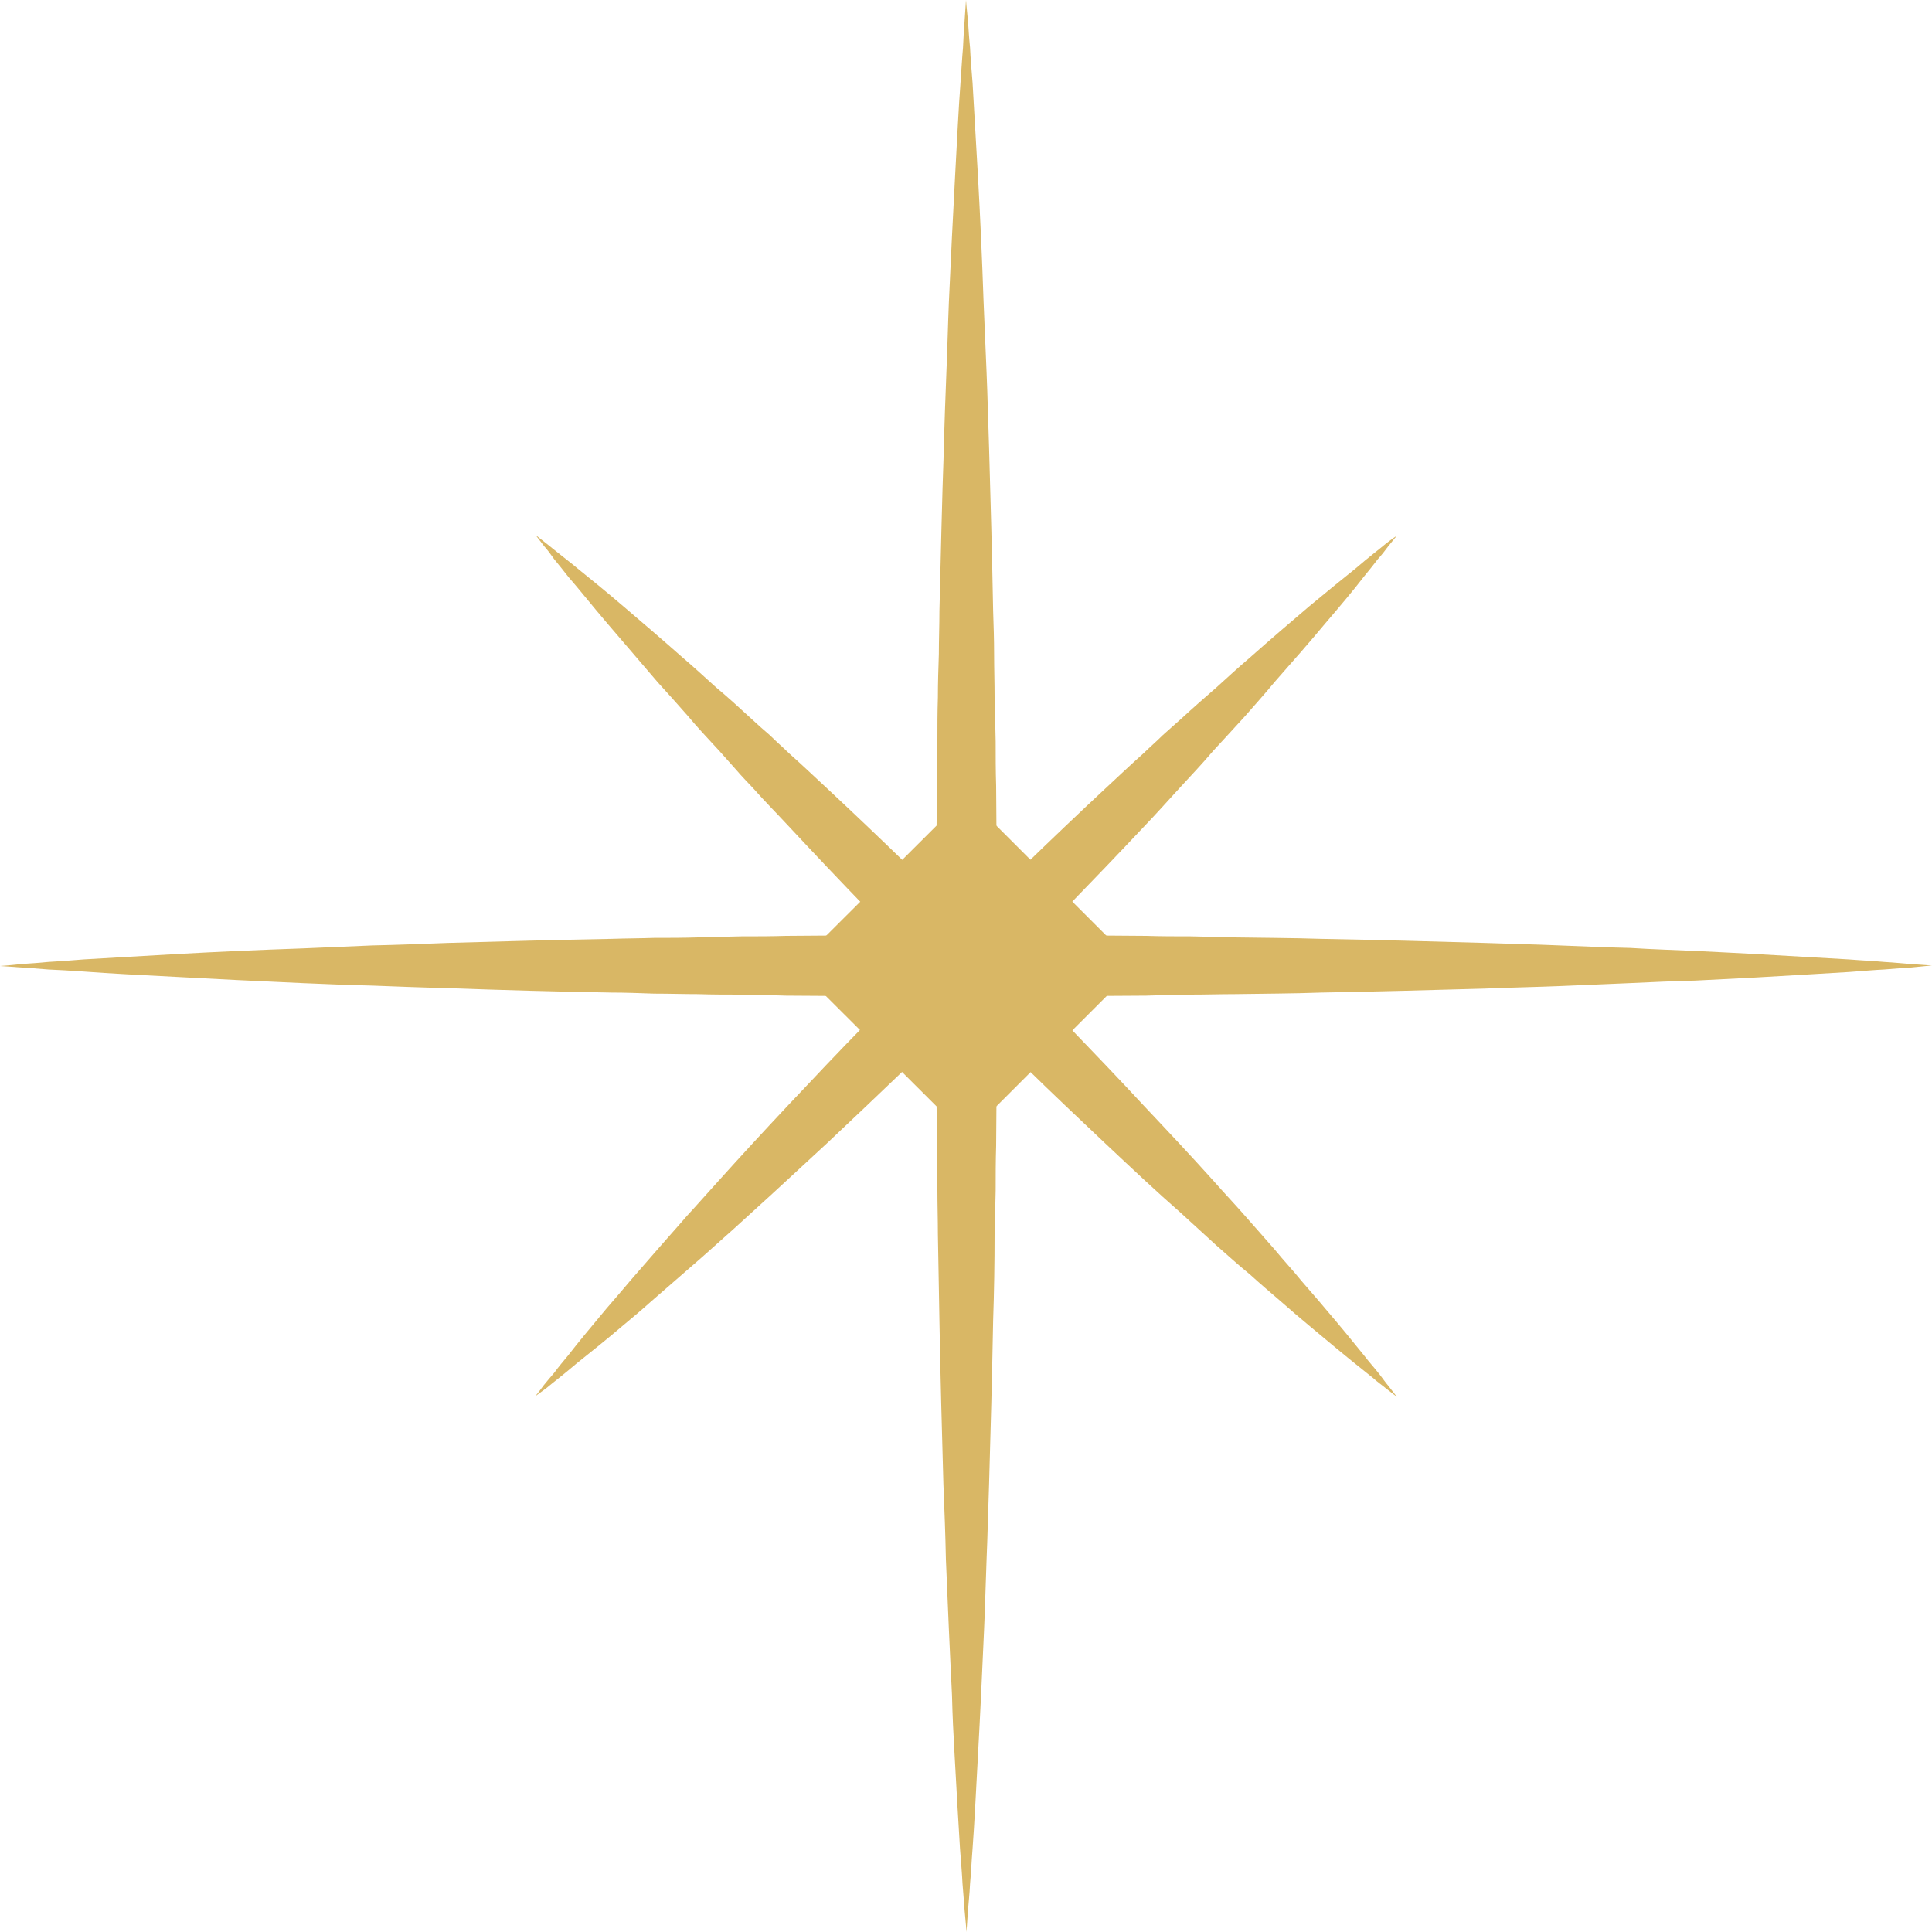 <svg width="20" height="20" viewBox="0 0 20 20" fill="none" xmlns="http://www.w3.org/2000/svg">
<path d="M10.005 11.762L8.238 10L10.005 8.238L11.767 10L10.005 11.762Z" fill="#D9B765"/>
<path d="M0 10C0 10 0.083 9.995 0.229 9.979C0.301 9.974 0.39 9.969 0.499 9.958C0.603 9.953 0.728 9.943 0.863 9.932C1.138 9.917 1.466 9.896 1.85 9.875C2.23 9.854 2.661 9.834 3.129 9.818C3.363 9.808 3.607 9.797 3.857 9.787C4.111 9.782 4.371 9.771 4.641 9.761C5.182 9.745 5.748 9.73 6.331 9.719C6.476 9.714 6.627 9.714 6.772 9.709C6.923 9.709 7.069 9.709 7.225 9.704C7.375 9.698 7.526 9.698 7.677 9.693C7.827 9.693 7.983 9.693 8.139 9.688C8.753 9.683 9.376 9.678 10 9.678C10.624 9.678 11.253 9.683 11.866 9.688C12.022 9.693 12.173 9.693 12.323 9.693C12.479 9.698 12.63 9.698 12.781 9.704C13.082 9.709 13.378 9.709 13.675 9.719C14.262 9.73 14.823 9.745 15.364 9.761C15.629 9.771 15.894 9.776 16.143 9.787C16.398 9.797 16.642 9.808 16.876 9.813C17.11 9.828 17.334 9.834 17.547 9.844C17.76 9.854 17.963 9.865 18.155 9.875C18.534 9.896 18.867 9.917 19.142 9.932C19.277 9.943 19.402 9.948 19.506 9.958C19.615 9.964 19.704 9.974 19.776 9.979C19.922 9.99 20 9.995 20 9.995C20 9.995 19.922 10 19.776 10.016C19.704 10.021 19.615 10.026 19.506 10.036C19.402 10.041 19.277 10.052 19.142 10.062C18.867 10.078 18.534 10.099 18.155 10.12C17.963 10.13 17.76 10.14 17.547 10.151C17.334 10.156 17.11 10.166 16.876 10.177C16.642 10.187 16.398 10.197 16.143 10.208C15.894 10.218 15.629 10.223 15.364 10.234C14.823 10.249 14.257 10.265 13.675 10.275C13.378 10.286 13.082 10.286 12.781 10.291C12.63 10.291 12.479 10.296 12.323 10.296C12.173 10.301 12.022 10.301 11.866 10.307C11.253 10.312 10.624 10.312 10 10.312C9.376 10.312 8.753 10.312 8.139 10.307C7.983 10.301 7.827 10.301 7.677 10.296C7.526 10.296 7.375 10.296 7.225 10.291C7.074 10.291 6.923 10.286 6.772 10.286C6.627 10.281 6.476 10.275 6.331 10.275C5.743 10.265 5.177 10.249 4.641 10.229C4.376 10.223 4.111 10.213 3.857 10.203C3.607 10.197 3.363 10.187 3.129 10.177C2.661 10.156 2.23 10.135 1.85 10.114C1.466 10.094 1.138 10.078 0.863 10.057C0.728 10.047 0.603 10.041 0.499 10.036C0.39 10.026 0.301 10.021 0.229 10.016C0.083 10.005 0 10 0 10Z" fill="#D9B765"/>
<path d="M10 0C10 0 10.005 0.078 10.021 0.223C10.026 0.296 10.031 0.385 10.042 0.494C10.047 0.603 10.057 0.722 10.068 0.858C10.083 1.133 10.104 1.466 10.125 1.845C10.146 2.225 10.166 2.656 10.182 3.124C10.192 3.358 10.203 3.602 10.213 3.857C10.224 4.111 10.229 4.371 10.239 4.641C10.255 5.177 10.27 5.743 10.281 6.325C10.286 6.476 10.291 6.622 10.291 6.772C10.291 6.918 10.296 7.069 10.296 7.219C10.302 7.37 10.302 7.521 10.307 7.677C10.307 7.827 10.307 7.978 10.312 8.134C10.317 8.747 10.322 9.376 10.322 10C10.322 10.624 10.317 11.247 10.312 11.861C10.307 12.017 10.307 12.173 10.307 12.323C10.302 12.474 10.302 12.625 10.296 12.775C10.296 13.077 10.291 13.378 10.281 13.669C10.27 14.257 10.255 14.823 10.239 15.359C10.229 15.624 10.224 15.889 10.213 16.143C10.203 16.393 10.198 16.637 10.187 16.871C10.177 17.105 10.166 17.334 10.156 17.547C10.146 17.76 10.135 17.963 10.125 18.15C10.104 18.534 10.088 18.867 10.068 19.137C10.057 19.272 10.052 19.397 10.042 19.501C10.037 19.61 10.026 19.698 10.021 19.771C10.011 19.917 10.005 20 10.005 20C10.005 20 10 19.917 9.985 19.771C9.979 19.698 9.974 19.61 9.964 19.501C9.959 19.397 9.948 19.272 9.938 19.137C9.922 18.867 9.901 18.534 9.881 18.15C9.87 17.963 9.86 17.76 9.855 17.547C9.844 17.334 9.834 17.105 9.823 16.871C9.813 16.637 9.803 16.393 9.792 16.143C9.787 15.889 9.777 15.629 9.766 15.359C9.751 14.818 9.735 14.257 9.725 13.669C9.719 13.378 9.714 13.077 9.709 12.775C9.709 12.63 9.704 12.474 9.704 12.323C9.699 12.173 9.699 12.017 9.699 11.861C9.693 11.247 9.688 10.624 9.688 10C9.688 9.376 9.693 8.747 9.699 8.134C9.699 7.978 9.699 7.827 9.704 7.677C9.704 7.521 9.704 7.37 9.709 7.219C9.709 7.069 9.714 6.918 9.719 6.772C9.719 6.622 9.725 6.476 9.725 6.325C9.74 5.743 9.751 5.177 9.771 4.641C9.777 4.371 9.787 4.111 9.797 3.857C9.808 3.602 9.813 3.358 9.823 3.124C9.844 2.656 9.865 2.23 9.886 1.845C9.907 1.466 9.922 1.133 9.943 0.858C9.953 0.722 9.959 0.603 9.969 0.494C9.974 0.385 9.979 0.296 9.985 0.223C9.995 0.078 10 0 10 0Z" fill="#D9B765"/>
<path d="M5.546 5.54C5.546 5.54 5.588 5.572 5.66 5.629C5.697 5.66 5.744 5.696 5.796 5.738C5.847 5.78 5.91 5.826 5.977 5.883C6.113 5.993 6.274 6.123 6.456 6.279C6.638 6.434 6.845 6.611 7.069 6.809C7.178 6.902 7.292 7.006 7.412 7.115C7.537 7.219 7.656 7.328 7.781 7.443C7.843 7.5 7.906 7.557 7.973 7.614C8.036 7.677 8.103 7.734 8.166 7.796C8.301 7.916 8.431 8.04 8.566 8.165C9.106 8.669 9.673 9.22 10.229 9.776C10.505 10.057 10.78 10.338 11.05 10.613C11.32 10.894 11.585 11.169 11.835 11.44C12.09 11.71 12.334 11.97 12.563 12.225C12.672 12.349 12.786 12.469 12.89 12.588C12.994 12.708 13.098 12.822 13.197 12.937C13.29 13.051 13.389 13.155 13.472 13.259C13.561 13.363 13.644 13.456 13.722 13.55C13.878 13.732 14.013 13.898 14.122 14.033C14.174 14.101 14.226 14.158 14.267 14.21C14.309 14.262 14.34 14.309 14.371 14.345C14.429 14.418 14.46 14.459 14.46 14.459C14.46 14.459 14.418 14.428 14.345 14.371C14.309 14.34 14.262 14.309 14.21 14.262C14.158 14.22 14.101 14.174 14.034 14.121C13.898 14.012 13.737 13.877 13.55 13.721C13.457 13.643 13.358 13.56 13.259 13.472C13.155 13.383 13.046 13.29 12.937 13.191C12.822 13.098 12.708 12.994 12.589 12.89C12.469 12.781 12.35 12.671 12.225 12.557C11.97 12.334 11.71 12.089 11.44 11.835C11.17 11.58 10.894 11.32 10.619 11.05C10.338 10.78 10.057 10.499 9.777 10.223C9.221 9.667 8.675 9.101 8.171 8.56C8.046 8.425 7.916 8.295 7.797 8.16C7.739 8.098 7.677 8.035 7.62 7.968C7.563 7.905 7.505 7.838 7.448 7.775C7.334 7.651 7.22 7.531 7.116 7.406C7.012 7.287 6.908 7.172 6.809 7.063C6.617 6.84 6.44 6.632 6.284 6.45C6.128 6.268 5.998 6.102 5.884 5.972C5.832 5.904 5.78 5.842 5.738 5.79C5.702 5.738 5.666 5.691 5.634 5.655C5.577 5.582 5.546 5.54 5.546 5.54Z" fill="#D9B765"/>
<path d="M14.46 5.546C14.46 5.546 14.429 5.582 14.371 5.655C14.34 5.696 14.309 5.738 14.262 5.79C14.221 5.842 14.174 5.904 14.117 5.972C14.013 6.107 13.878 6.268 13.722 6.45C13.566 6.637 13.389 6.84 13.192 7.063C13.098 7.178 12.994 7.292 12.89 7.412C12.781 7.531 12.672 7.651 12.557 7.775C12.5 7.843 12.443 7.905 12.386 7.968C12.324 8.035 12.266 8.098 12.204 8.165C12.085 8.295 11.965 8.43 11.835 8.565C11.331 9.101 10.78 9.667 10.224 10.223C9.943 10.504 9.662 10.78 9.387 11.05C9.106 11.32 8.831 11.58 8.561 11.835C8.29 12.084 8.03 12.328 7.776 12.557C7.651 12.671 7.531 12.781 7.412 12.885C7.292 12.994 7.178 13.092 7.064 13.191C6.949 13.29 6.845 13.383 6.741 13.472C6.643 13.56 6.544 13.643 6.45 13.721C6.268 13.877 6.102 14.007 5.967 14.116C5.899 14.174 5.842 14.22 5.79 14.262C5.738 14.303 5.692 14.34 5.655 14.371C5.582 14.423 5.541 14.454 5.541 14.454C5.541 14.454 5.572 14.418 5.629 14.34C5.66 14.303 5.692 14.262 5.738 14.21C5.78 14.153 5.827 14.096 5.884 14.028C5.988 13.893 6.123 13.732 6.279 13.545C6.357 13.456 6.44 13.357 6.528 13.254C6.617 13.15 6.71 13.046 6.809 12.931C6.903 12.822 7.007 12.708 7.11 12.588C7.22 12.469 7.329 12.344 7.443 12.219C7.667 11.97 7.911 11.705 8.166 11.434C8.42 11.164 8.68 10.889 8.95 10.613C9.221 10.338 9.501 10.057 9.777 9.776C10.333 9.22 10.899 8.669 11.44 8.165C11.575 8.04 11.705 7.916 11.84 7.796C11.903 7.734 11.97 7.677 12.033 7.614C12.095 7.557 12.162 7.5 12.225 7.443C12.35 7.328 12.474 7.219 12.594 7.115C12.713 7.006 12.828 6.902 12.937 6.809C13.16 6.611 13.368 6.434 13.55 6.279C13.737 6.123 13.898 5.993 14.034 5.884C14.101 5.826 14.158 5.78 14.21 5.738C14.262 5.696 14.309 5.66 14.345 5.629C14.418 5.572 14.46 5.546 14.46 5.546Z" fill="#D9B765"/>
</svg>
